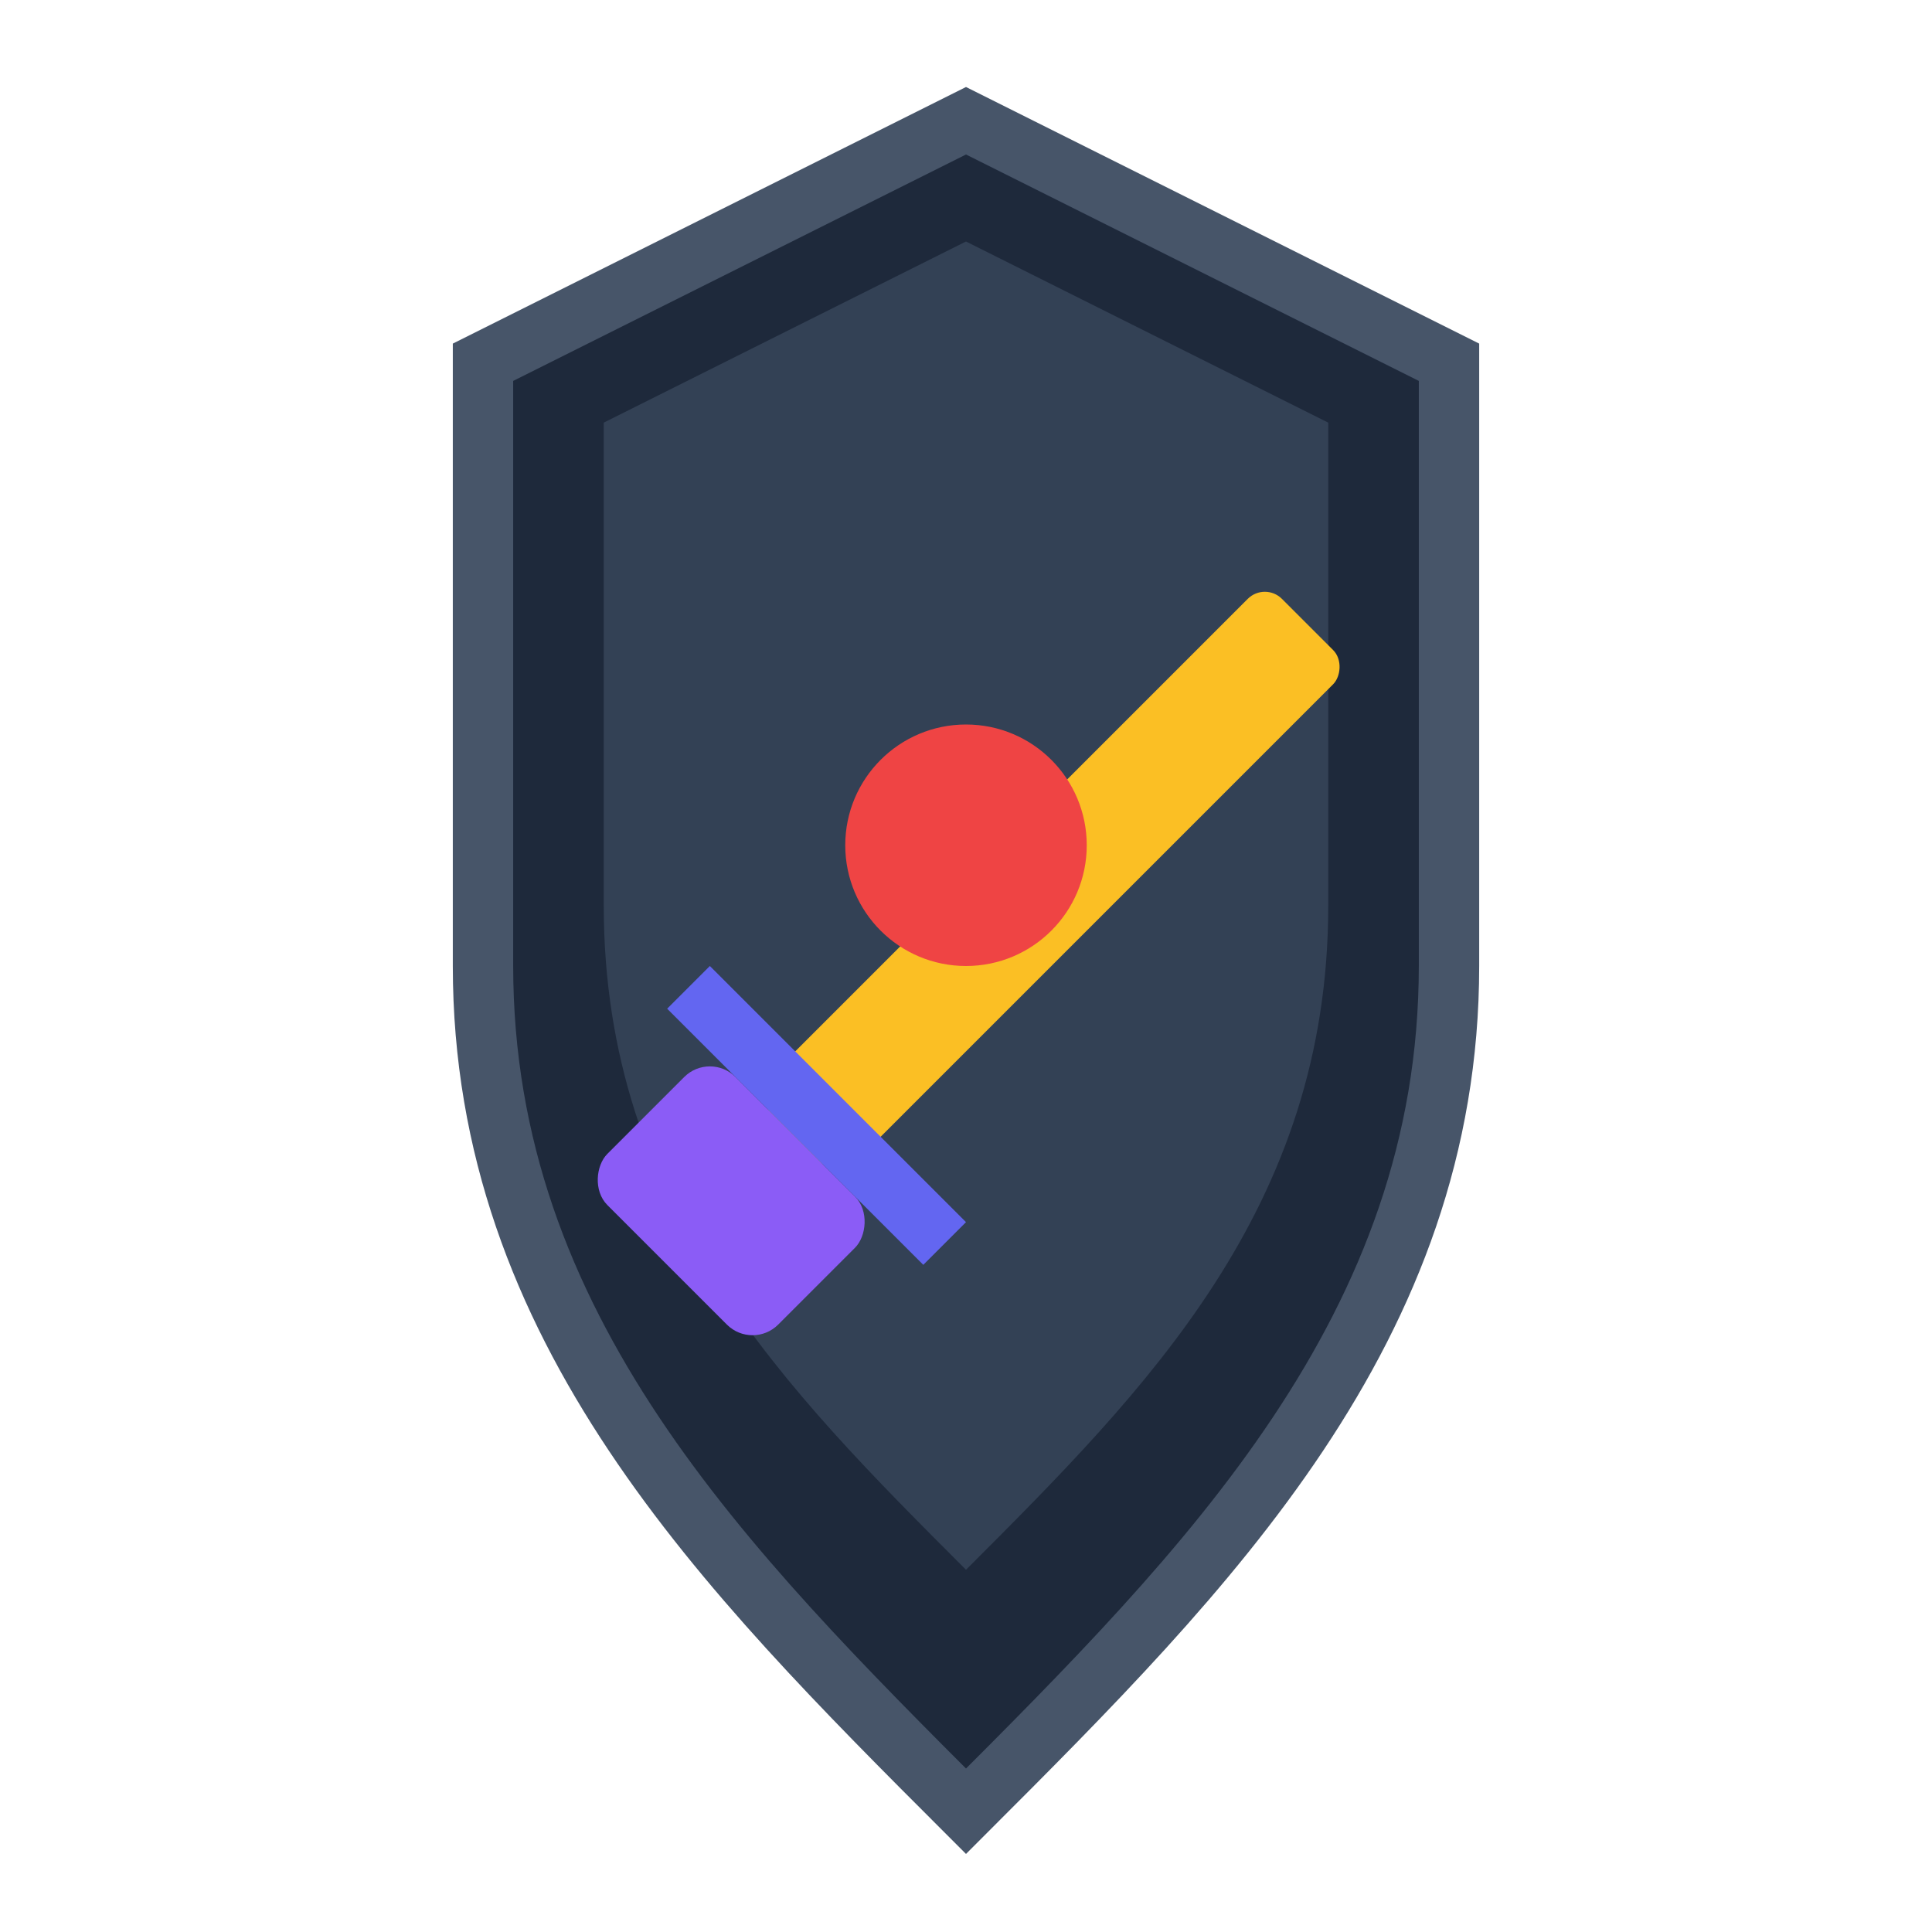 <svg xmlns="http://www.w3.org/2000/svg" viewBox="0 0 16 16" width="16" height="16">
  <!-- 방패 배경 -->
  <path d="M8 1 L4 3 L4 8 C4 11 6 13 8 15 C10 13 12 11 12 8 L12 3 Z" 
        fill="#1e293b" stroke="#475569" stroke-width="0.5"/>
  
  <!-- 방패 내부 -->
  <path d="M8 2 L5 3.5 L5 7.5 C5 10 6.5 11.5 8 13 C9.5 11.5 11 10 11 7.5 L11 3.5 Z" 
        fill="#334155"/>
  
  <!-- 검 (단순화) -->
  <g transform="translate(8,8) rotate(45) translate(-8,-8)">
    <rect x="7.5" y="4" width="1" height="6" fill="#fbbf24" rx="0.2"/>
    <rect x="7" y="10" width="2" height="1.5" fill="#8b5cf6" rx="0.3"/>
    <rect x="6.5" y="9.5" width="3" height="0.5" fill="#6366f1"/>
  </g>
  
  <!-- 중앙 보석 -->
  <circle cx="8" cy="7" r="1" fill="#ef4444"/>
</svg> 